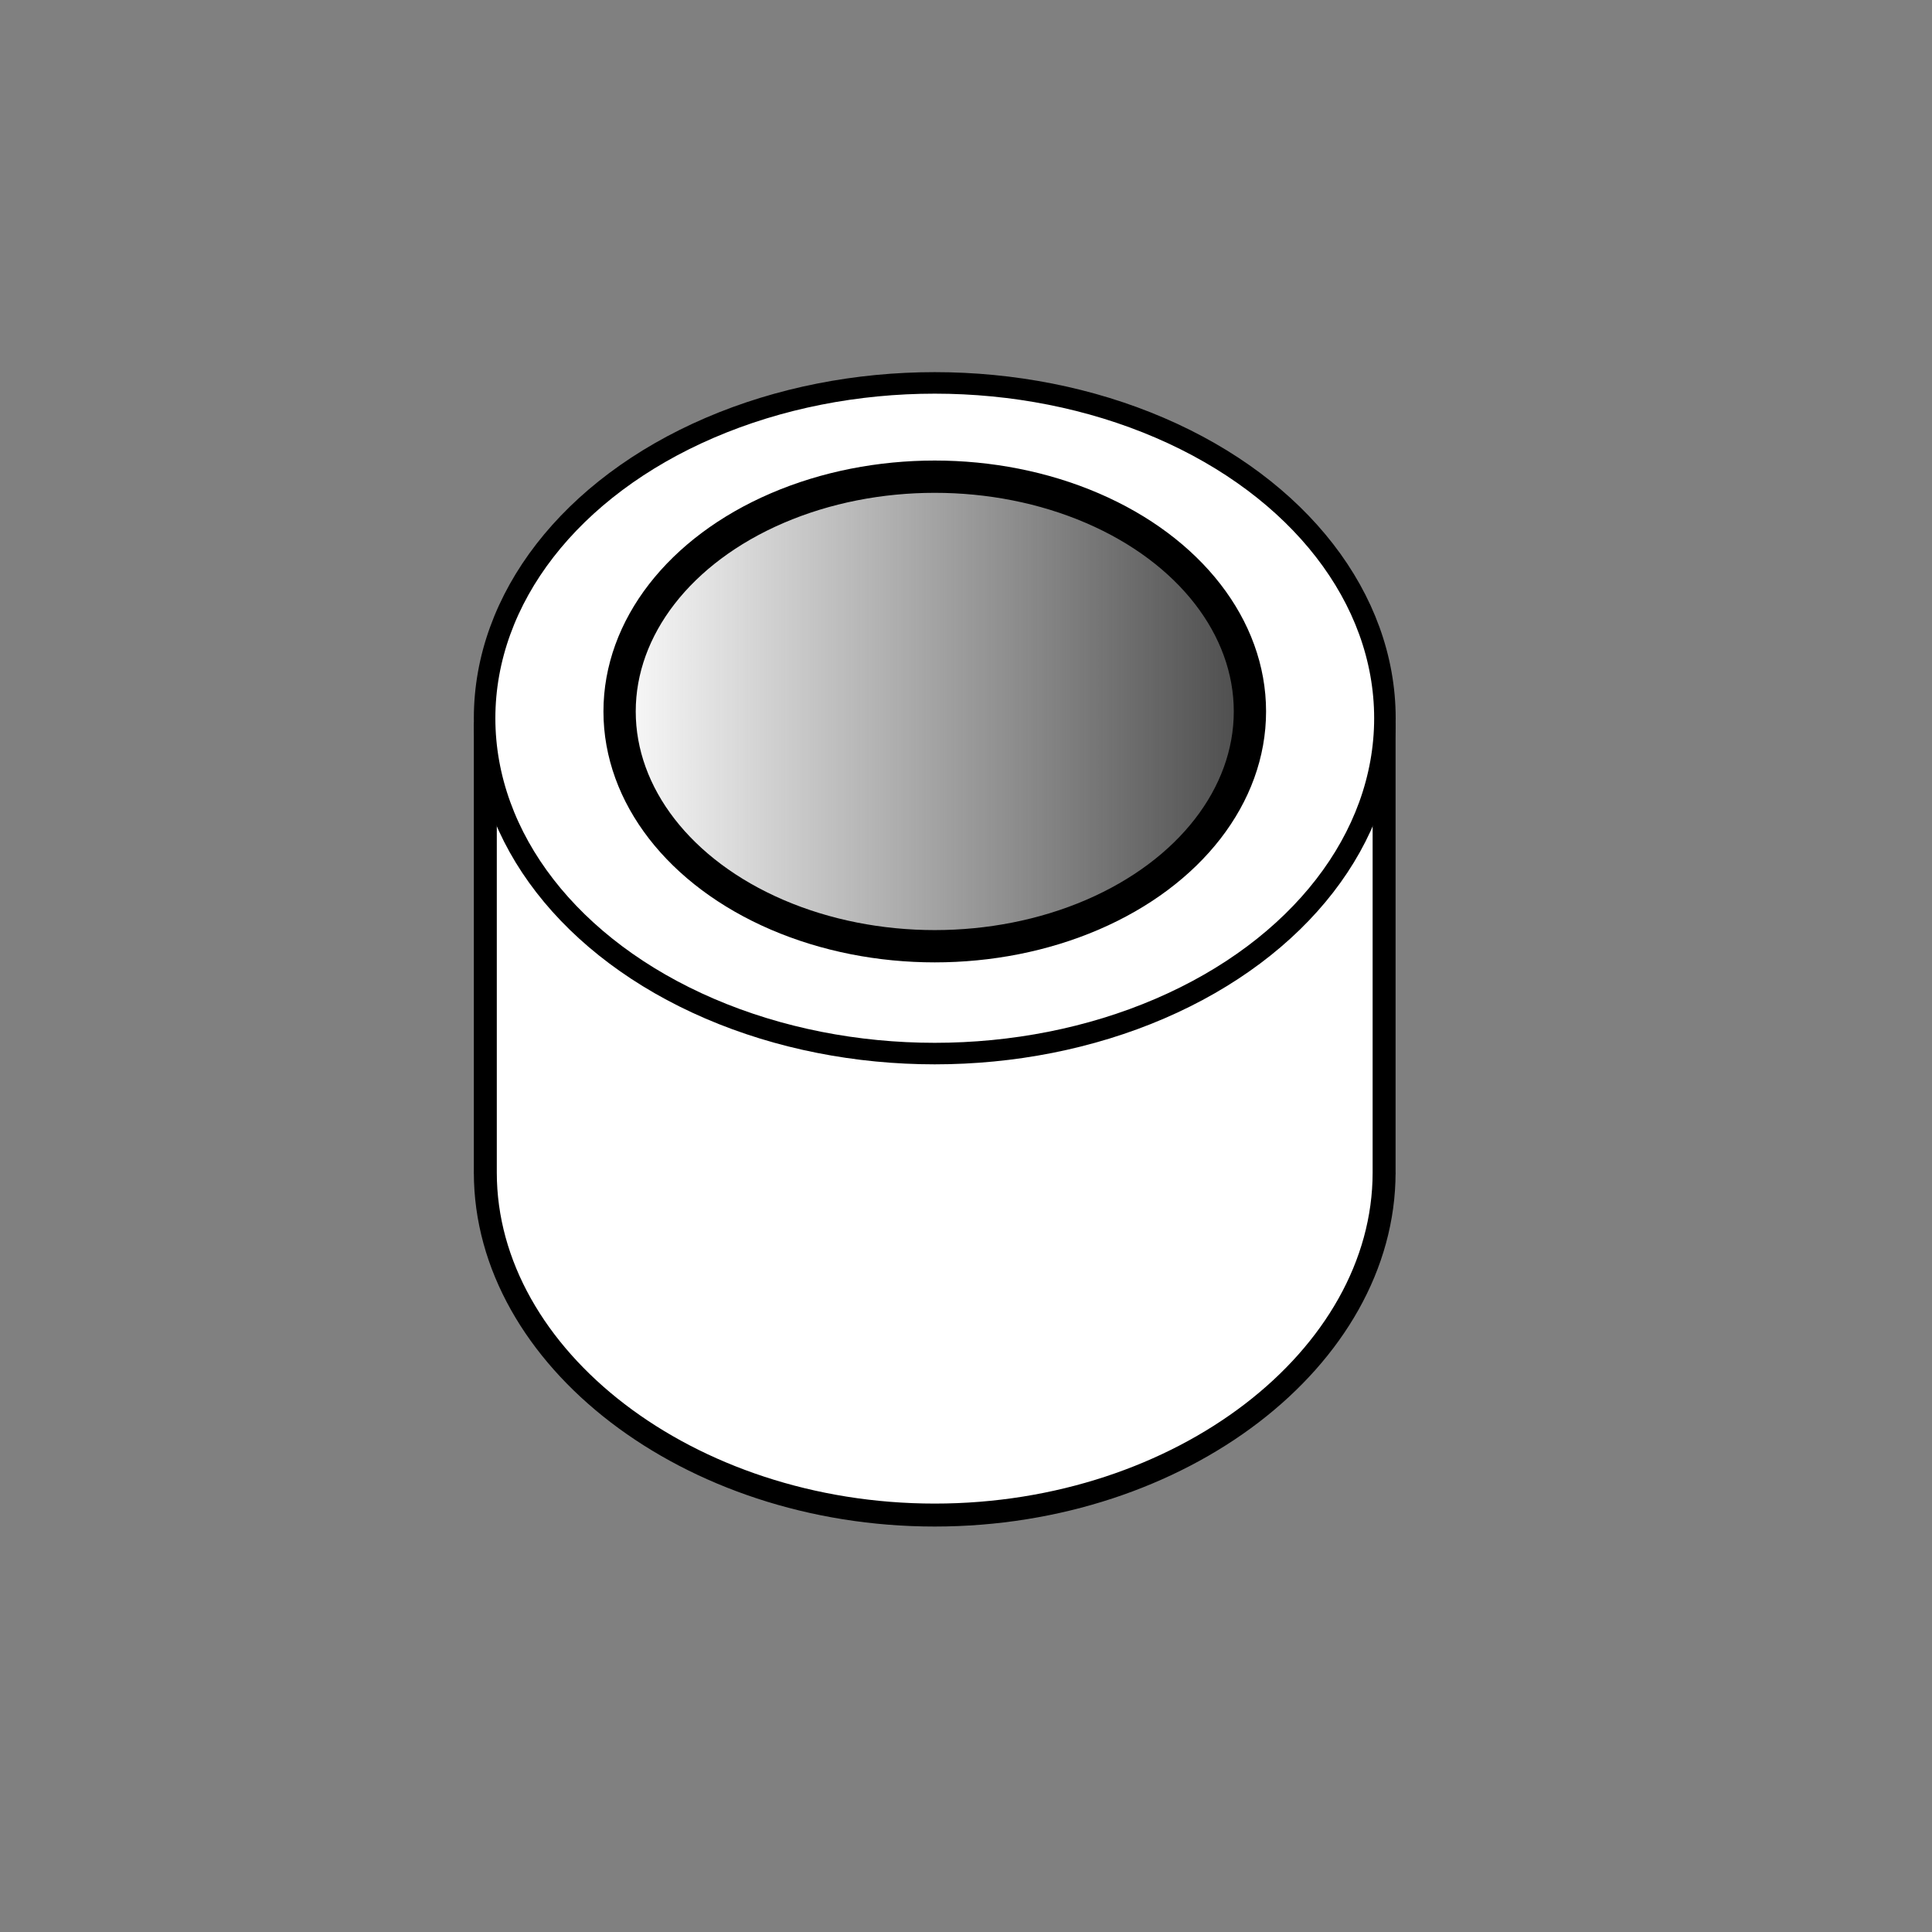 <?xml version="1.0" encoding="UTF-8" standalone="no"?>
<svg
   xmlns:osb="http://www.openswatchbook.org/uri/2009/osb"
   xmlns:dc="http://purl.org/dc/elements/1.1/"
   xmlns:cc="http://creativecommons.org/ns#"
   xmlns:rdf="http://www.w3.org/1999/02/22-rdf-syntax-ns#"
   xmlns:svg="http://www.w3.org/2000/svg"
   xmlns="http://www.w3.org/2000/svg"
   xmlns:xlink="http://www.w3.org/1999/xlink"
   xmlns:sodipodi="http://sodipodi.sourceforge.net/DTD/sodipodi-0.dtd"
   xmlns:inkscape="http://www.inkscape.org/namespaces/inkscape"
   inkscape:export-ydpi="96"
   inkscape:export-xdpi="96"
   inkscape:export-filename="C:\Users\iffn1\Documents\UnityProjects\CastleBuilder2\Assets\iffns RPG\Elements\Buildings\HumanBuildings\UI\ButtonIcons\Light\ArcWall-Light.png"
   sodipodi:docname="ArcWall-Light.svg"
   inkscape:version="1.0 (4035a4fb49, 2020-05-01)"
   id="svg1397"
   version="1.1"
   viewBox="0 0 100 100"
   height="100mm"
   width="100mm">
  <rect x="0" y="0" width="100" height="100" fill="#808080" stroke="none"/>
  <defs
     id="defs1391">
    <linearGradient
       inkscape:collect="always"
       id="linearGradient876">
      <stop
         style="stop-color:#474747;stop-opacity:1;"
         offset="0"
         id="stop872" />
      <stop
         style="stop-color:#474747;stop-opacity:0;"
         offset="1"
         id="stop874" />
    </linearGradient>
    <marker
       inkscape:isstock="true"
       style="overflow:visible"
       id="Arrow1Lstart"
       refX="0.0"
       refY="0.0"
       orient="auto"
       inkscape:stockid="Arrow1Lstart">
      <path
         transform="scale(0.8) translate(12.5,0)"
         style="fill-rule:evenodd;stroke:#000000;stroke-width:1.0pt"
         d="M 0.0,0.0 L 5.0,-5.0 L -12.5,0.0 L 5.0,5.0 L 0.0,0.0 z "
         id="path2844" />
    </marker>
    <linearGradient
       id="linearGradient3996"
       osb:paint="solid">
      <stop
         style="stop-color:#333333;stop-opacity:1;"
         offset="0"
         id="stop3994" />
    </linearGradient>
    <linearGradient
       inkscape:collect="always"
       xlink:href="#linearGradient876"
       id="linearGradient880"
       x1="-469.853"
       y1="-649.222"
       x2="-435.556"
       y2="-649.222"
       gradientUnits="userSpaceOnUse" />
  </defs>
  <sodipodi:namedview
     inkscape:window-maximized="1"
     inkscape:window-y="-8"
     inkscape:window-x="-8"
     inkscape:window-height="1017"
     inkscape:window-width="1920"
     showgrid="false"
     inkscape:document-rotation="0"
     inkscape:current-layer="g5532"
     inkscape:document-units="mm"
     inkscape:cy="243.79576"
     inkscape:cx="184.8112"
     inkscape:zoom="1.4"
     inkscape:pageshadow="2"
     inkscape:pageopacity="0.0"
     borderopacity="1.0"
     bordercolor="#666666"
     pagecolor="#ffffff"
     id="base" />
  <g
     id="layer1"
     inkscape:groupmode="layer"
     inkscape:label="Layer 1">
    <g
       id="g5532"
       transform="translate(-404.322,-612.397)"
       style="stroke:#000000;stroke-opacity:1;fill:#ffffff;fill-opacity:1">
      <path
         sodipodi:nodetypes="cccccccccc"
         d="m 429.442,649.947 v 23.139 0 c -0.006,0.125 2.6e-4,-0.125 0,0 7.1e-4,9.585 10.516,17.73 23.26,17.73 12.745,2.3e-4 23.26,-8.144 23.261,-17.73 0,0 0.006,0.125 0,0 v 0 -23.139 z"
         style="fill:#ffffff;fill-opacity:1;stroke:#000000;stroke-width:1.188;stroke-linejoin:round;stroke-miterlimit:4;stroke-dasharray:none;stroke-opacity:1;paint-order:fill markers stroke"
         id="path1070-8" />
      <ellipse
         ry="17.357"
         rx="23.3"
         cy="649.573"
         cx="452.705"
         id="path1070"
         style="fill:#ffffff;fill-opacity:1;stroke:#000000;stroke-width:1.114;stroke-linejoin:round;stroke-miterlimit:4;stroke-dasharray:none;stroke-opacity:1;paint-order:fill markers stroke" />
      <ellipse
         style="fill:url(#linearGradient880);fill-opacity:1;stroke:#000000;stroke-width:1.671;stroke-linejoin:round;stroke-miterlimit:4;stroke-dasharray:none;stroke-opacity:1;paint-order:fill markers stroke"
         id="path1070-5"
         cx="-452.705"
         cy="-649.222"
         rx="16.313"
         ry="12.152"
         transform="scale(-1)" />
    </g>
  </g>
</svg>

